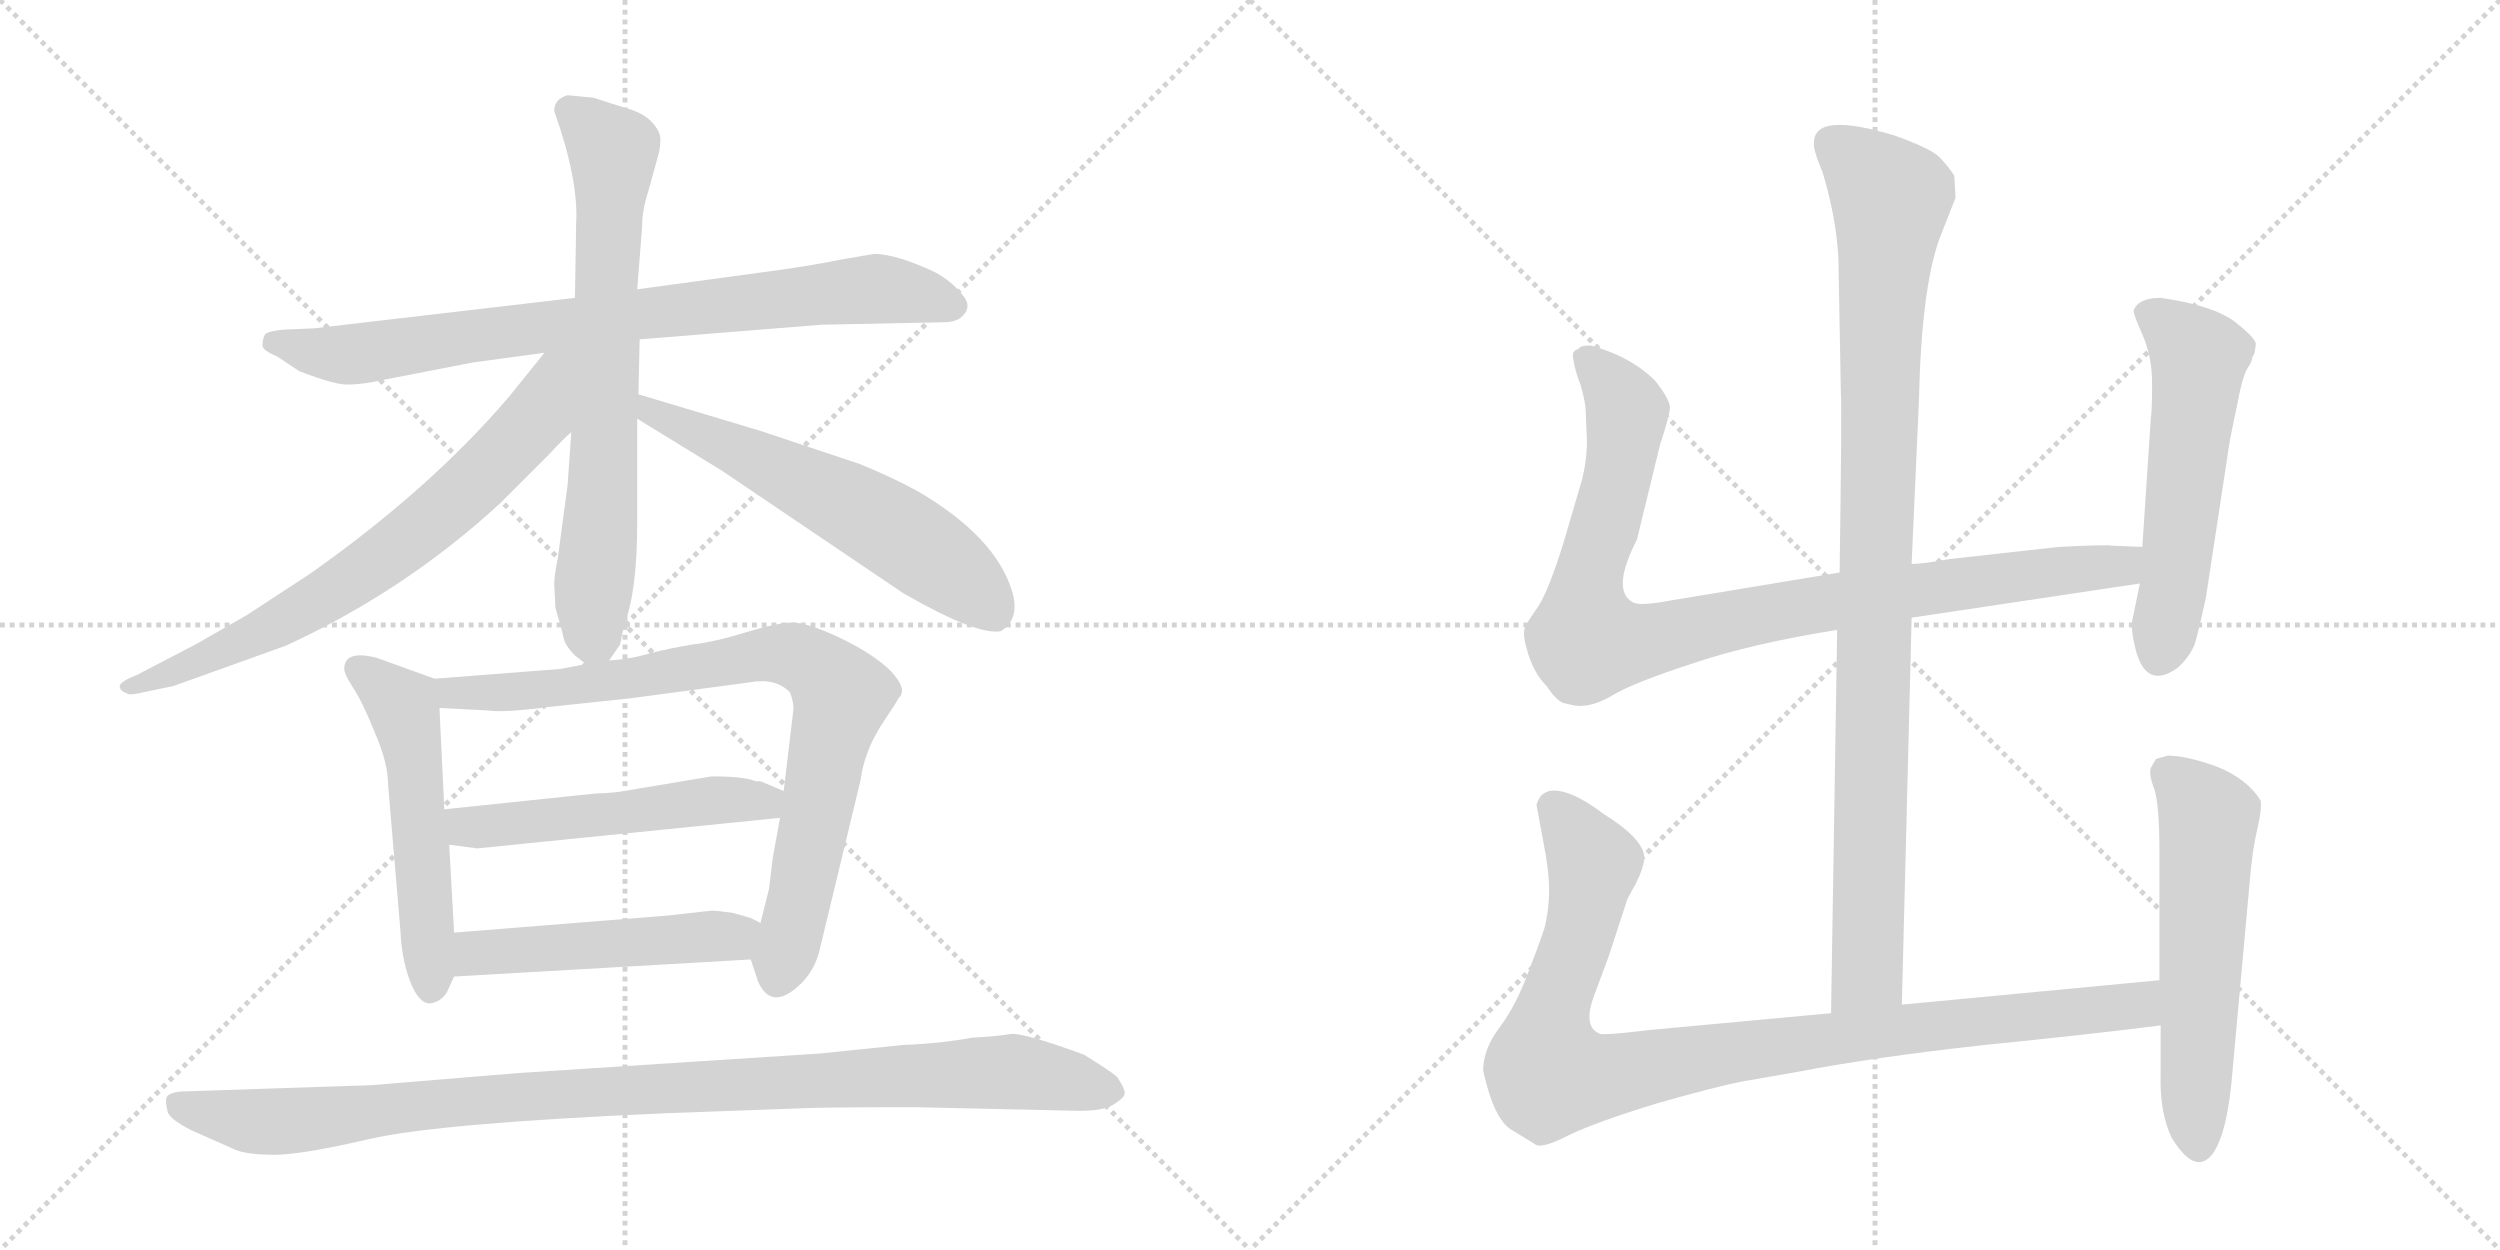 <svg version="1.1" viewBox="0 0 2048 1024" xmlns="http://www.w3.org/2000/svg">
  <g stroke="lightgray" stroke-dasharray="1,1" stroke-width="1" transform="scale(4, 4)">
    <line x1="0" y1="0" x2="256" y2="256"></line>
    <line x1="256" y1="0" x2="0" y2="256"></line>
    <line x1="128" y1="0" x2="128" y2="256"></line>
    <line x1="0" y1="128" x2="256" y2="128"></line>
    <line x1="256" y1="0" x2="512" y2="256"></line>
    <line x1="512" y1="0" x2="256" y2="256"></line>
    <line x1="384" y1="0" x2="384" y2="256"></line>
    <line x1="256" y1="128" x2="512" y2="128"></line>
  </g>
<g transform="scale(1, -1) translate(0, -850)">
   <style type="text/css">
    @keyframes keyframes0 {
      from {
       stroke: black;
       stroke-dashoffset: 820;
       stroke-width: 128;
       }
       73% {
       animation-timing-function: step-end;
       stroke: black;
       stroke-dashoffset: 0;
       stroke-width: 128;
       }
       to {
       stroke: black;
       stroke-width: 1024;
       }
       }
       #make-me-a-hanzi-animation-0 {
         animation: keyframes0 0.917s both;
         animation-delay: 0s;
         animation-timing-function: linear;
       }
    @keyframes keyframes1 {
      from {
       stroke: black;
       stroke-dashoffset: 711;
       stroke-width: 128;
       }
       70% {
       animation-timing-function: step-end;
       stroke: black;
       stroke-dashoffset: 0;
       stroke-width: 128;
       }
       to {
       stroke: black;
       stroke-width: 1024;
       }
       }
       #make-me-a-hanzi-animation-1 {
         animation: keyframes1 0.829s both;
         animation-delay: 0.917s;
         animation-timing-function: linear;
       }
    @keyframes keyframes2 {
      from {
       stroke: black;
       stroke-dashoffset: 720;
       stroke-width: 128;
       }
       70% {
       animation-timing-function: step-end;
       stroke: black;
       stroke-dashoffset: 0;
       stroke-width: 128;
       }
       to {
       stroke: black;
       stroke-width: 1024;
       }
       }
       #make-me-a-hanzi-animation-2 {
         animation: keyframes2 0.836s both;
         animation-delay: 1.746s;
         animation-timing-function: linear;
       }
    @keyframes keyframes3 {
      from {
       stroke: black;
       stroke-dashoffset: 598;
       stroke-width: 128;
       }
       66% {
       animation-timing-function: step-end;
       stroke: black;
       stroke-dashoffset: 0;
       stroke-width: 128;
       }
       to {
       stroke: black;
       stroke-width: 1024;
       }
       }
       #make-me-a-hanzi-animation-3 {
         animation: keyframes3 0.737s both;
         animation-delay: 2.582s;
         animation-timing-function: linear;
       }
    @keyframes keyframes4 {
      from {
       stroke: black;
       stroke-dashoffset: 538;
       stroke-width: 128;
       }
       64% {
       animation-timing-function: step-end;
       stroke: black;
       stroke-dashoffset: 0;
       stroke-width: 128;
       }
       to {
       stroke: black;
       stroke-width: 1024;
       }
       }
       #make-me-a-hanzi-animation-4 {
         animation: keyframes4 0.688s both;
         animation-delay: 3.319s;
         animation-timing-function: linear;
       }
    @keyframes keyframes5 {
      from {
       stroke: black;
       stroke-dashoffset: 837;
       stroke-width: 128;
       }
       73% {
       animation-timing-function: step-end;
       stroke: black;
       stroke-dashoffset: 0;
       stroke-width: 128;
       }
       to {
       stroke: black;
       stroke-width: 1024;
       }
       }
       #make-me-a-hanzi-animation-5 {
         animation: keyframes5 0.931s both;
         animation-delay: 4.006s;
         animation-timing-function: linear;
       }
    @keyframes keyframes6 {
      from {
       stroke: black;
       stroke-dashoffset: 522;
       stroke-width: 128;
       }
       63% {
       animation-timing-function: step-end;
       stroke: black;
       stroke-dashoffset: 0;
       stroke-width: 128;
       }
       to {
       stroke: black;
       stroke-width: 1024;
       }
       }
       #make-me-a-hanzi-animation-6 {
         animation: keyframes6 0.675s both;
         animation-delay: 4.938s;
         animation-timing-function: linear;
       }
    @keyframes keyframes7 {
      from {
       stroke: black;
       stroke-dashoffset: 499;
       stroke-width: 128;
       }
       62% {
       animation-timing-function: step-end;
       stroke: black;
       stroke-dashoffset: 0;
       stroke-width: 128;
       }
       to {
       stroke: black;
       stroke-width: 1024;
       }
       }
       #make-me-a-hanzi-animation-7 {
         animation: keyframes7 0.656s both;
         animation-delay: 5.612s;
         animation-timing-function: linear;
       }
    @keyframes keyframes8 {
      from {
       stroke: black;
       stroke-dashoffset: 1029;
       stroke-width: 128;
       }
       77% {
       animation-timing-function: step-end;
       stroke: black;
       stroke-dashoffset: 0;
       stroke-width: 128;
       }
       to {
       stroke: black;
       stroke-width: 1024;
       }
       }
       #make-me-a-hanzi-animation-8 {
         animation: keyframes8 1.087s both;
         animation-delay: 6.268s;
         animation-timing-function: linear;
       }
    @keyframes keyframes9 {
      from {
       stroke: black;
       stroke-dashoffset: 994;
       stroke-width: 128;
       }
       76% {
       animation-timing-function: step-end;
       stroke: black;
       stroke-dashoffset: 0;
       stroke-width: 128;
       }
       to {
       stroke: black;
       stroke-width: 1024;
       }
       }
       #make-me-a-hanzi-animation-9 {
         animation: keyframes9 1.059s both;
         animation-delay: 7.356s;
         animation-timing-function: linear;
       }
    @keyframes keyframes10 {
      from {
       stroke: black;
       stroke-dashoffset: 956;
       stroke-width: 128;
       }
       76% {
       animation-timing-function: step-end;
       stroke: black;
       stroke-dashoffset: 0;
       stroke-width: 128;
       }
       to {
       stroke: black;
       stroke-width: 1024;
       }
       }
       #make-me-a-hanzi-animation-10 {
         animation: keyframes10 1.028s both;
         animation-delay: 8.415s;
         animation-timing-function: linear;
       }
    @keyframes keyframes11 {
      from {
       stroke: black;
       stroke-dashoffset: 559;
       stroke-width: 128;
       }
       65% {
       animation-timing-function: step-end;
       stroke: black;
       stroke-dashoffset: 0;
       stroke-width: 128;
       }
       to {
       stroke: black;
       stroke-width: 1024;
       }
       }
       #make-me-a-hanzi-animation-11 {
         animation: keyframes11 0.705s both;
         animation-delay: 9.443s;
         animation-timing-function: linear;
       }
    @keyframes keyframes12 {
      from {
       stroke: black;
       stroke-dashoffset: 993;
       stroke-width: 128;
       }
       76% {
       animation-timing-function: step-end;
       stroke: black;
       stroke-dashoffset: 0;
       stroke-width: 128;
       }
       to {
       stroke: black;
       stroke-width: 1024;
       }
       }
       #make-me-a-hanzi-animation-12 {
         animation: keyframes12 1.058s both;
         animation-delay: 10.148s;
         animation-timing-function: linear;
       }
    @keyframes keyframes13 {
      from {
       stroke: black;
       stroke-dashoffset: 577;
       stroke-width: 128;
       }
       65% {
       animation-timing-function: step-end;
       stroke: black;
       stroke-dashoffset: 0;
       stroke-width: 128;
       }
       to {
       stroke: black;
       stroke-width: 1024;
       }
       }
       #make-me-a-hanzi-animation-13 {
         animation: keyframes13 0.72s both;
         animation-delay: 11.206s;
         animation-timing-function: linear;
       }
</style>
<path d="M 673 584 L 773 586 Q 781 586 786 589 Q 798 598 788 609 Q 779 620 766 627 Q 734 642 716 642 L 687 637 Q 663 632 625 627 L 522 613 L 471 606 L 257 581 L 233 580 Q 220 579 217 576 Q 215 572 215 567 Q 215 563 227 558 L 245 546 Q 276 534 286 535 Q 297 535 315 539 L 387 553 L 446 561 L 524 572 L 673 584 Z" fill="lightgray"></path> 
<path d="M 522 613 L 526 664 Q 526 678 531 693 L 539 722 Q 541 728 541 736 Q 541 743 533 751 Q 526 758 511 762 L 486 770 L 465 772 Q 454 769 454 759 Q 474 703 472 667 L 471 606 L 468 496 L 465 453 L 457 393 Q 454 378 454 372 L 455 352 Q 461 332 462 326 Q 464 320 471 313 L 480 306 C 491 297 491 297 499 309 L 508 322 L 511 337 Q 522 365 522 421 L 522 507 L 523 527 L 524 572 L 522 613 Z" fill="lightgray"></path> 
<path d="M 446 561 L 417 525 Q 352 449 254 380 L 202 346 L 160 322 L 112 297 Q 99 292 98 288 Q 98 284 104 282 Q 106 280 118 283 L 142 288 L 234 321 Q 332 366 410 438 L 450 478 Q 462 491 468 496 C 537 562 467 587 446 561 Z" fill="lightgray"></path> 
<path d="M 522 507 L 592 464 L 740 364 Q 801 329 820 333 Q 836 343 829 366 Q 815 411 751 448 Q 731 459 704 470 L 623 497 L 523 527 C 494 536 496 523 522 507 Z" fill="lightgray"></path> 
<path d="M 356 294 L 309 311 Q 282 318 282 302 Q 282 298 289 287 Q 297 275 307 250 Q 318 225 318 206 L 328 88 Q 329 64 336 46 Q 343 28 352 28 Q 361 29 366 37 L 372 50 L 372 86 L 368 158 L 364 187 L 360 270 C 359 293 359 293 356 294 Z" fill="lightgray"></path> 
<path d="M 480 306 L 459 302 L 356 294 C 326 292 330 271 360 270 L 400 268 Q 412 266 451 271 L 517 278 L 614 291 Q 635 295 647 283 Q 650 276 650 269 L 642 202 L 639 180 L 633 147 L 630 122 L 623 94 C 616 65 615 65 615 64 L 621 46 Q 632 21 656 44 Q 667 55 671 70 L 705 211 Q 708 234 722 256 Q 736 277 736 278 Q 744 285 730 300 Q 716 314 689 327 Q 662 340 649 340 Q 637 340 611 332 Q 585 324 567 322 Q 549 319 533 315 Q 517 310 499 309 L 480 306 Z" fill="lightgray"></path> 
<path d="M 583 214 L 523 204 Q 503 200 488 200 L 364 187 C 334 184 338 162 368 158 L 391 155 L 639 180 C 669 183 670 190 642 202 L 623 210 L 619 210 Q 610 214 583 214 Z" fill="lightgray"></path> 
<path d="M 372 50 L 615 64 C 645 66 650 81 623 94 L 615 98 L 601 102 Q 588 104 583 104 L 547 100 L 372 86 C 342 84 342 48 372 50 Z" fill="lightgray"></path> 
<path d="M 304 -39 L 153 -44 Q 141 -44 137 -48 Q 135 -51 137 -59 Q 137 -66 157 -76 L 193 -92 Q 203 -96 225 -96 Q 247 -96 303 -83 Q 360 -70 545 -62 L 654 -58 Q 674 -57 749 -57 L 884 -60 Q 904 -60 912 -55 Q 920 -50 921 -47 Q 923 -44 915 -32 Q 909 -27 888 -14 Q 839 4 828 3 Q 817 1 797 0 Q 769 -5 740 -6 L 672 -13 L 425 -29 L 304 -39 Z" fill="lightgray"></path> 
<path d="M 1558 27 L 1566 344 L 1566 388 L 1572 522 Q 1574 614 1589 655 L 1602 688 L 1601 706 Q 1596 714 1588 722 Q 1580 729 1552 739 Q 1486 759 1486 733 Q 1485 728 1493 709 Q 1504 673 1506 639 L 1508 530 Q 1509 519 1507 381 L 1505 334 L 1500 20 C 1500 -10 1557 -3 1558 27 Z" fill="lightgray"></path> 
<path d="M 1566 344 L 1753 372 C 1783 376 1785 401 1755 402 L 1730 403 Q 1727 404 1687 402 L 1597 392 Q 1575 388 1566 388 L 1507 381 L 1368 358 Q 1342 353 1337 357 Q 1320 367 1341 408 L 1360 486 Q 1368 510 1368 517 Q 1367 524 1356 538 Q 1336 558 1303 567 Q 1294 567 1293 564 Q 1287 563 1289 555 Q 1290 547 1295 534 Q 1299 520 1299 513 L 1300 489 Q 1300 473 1296 457 L 1281 406 Q 1269 367 1260 353 Q 1250 339 1249 335 Q 1247 330 1252 314 Q 1257 298 1267 288 Q 1275 276 1281 274 L 1290 272 Q 1304 270 1322 281 Q 1339 291 1388 307 Q 1436 323 1505 334 L 1566 344 Z" fill="lightgray"></path> 
<path d="M 1753 372 L 1747 343 Q 1745 335 1750 316 Q 1759 285 1784 303 Q 1796 314 1799 326 Q 1802 337 1807 360 L 1825 478 Q 1826 487 1832 515 Q 1837 542 1841 548 Q 1845 554 1845 557 L 1847 561 L 1848 568 Q 1848 573 1830 587 Q 1812 600 1770 606 Q 1752 606 1748 596 Q 1747 594 1755 576 Q 1763 558 1763 536 Q 1763 513 1762 508 L 1755 402 L 1753 372 Z" fill="lightgray"></path> 
<path d="M 1769 47 L 1558 27 L 1500 20 L 1349 6 Q 1317 2 1311 3 Q 1297 8 1305 32 L 1318 67 L 1332 110 Q 1332 112 1340 126 Q 1347 140 1347 148 Q 1346 163 1314 183 Q 1285 205 1269 202 Q 1263 200 1261 196 Q 1258 191 1259 189 L 1264 162 Q 1269 137 1269 121 Q 1269 104 1265 89 Q 1260 74 1251 51 Q 1242 27 1229 9 Q 1215 -9 1215 -27 Q 1224 -68 1239 -76 L 1257 -87 Q 1262 -92 1285 -80 Q 1308 -69 1357 -54 Q 1406 -40 1427 -36 L 1473 -28 Q 1535 -16 1626 -6 Q 1716 3 1770 10 C 1800 14 1799 50 1769 47 Z" fill="lightgray"></path> 
<path d="M 1766 228 L 1762 221 Q 1760 216 1765 203 Q 1769 189 1769 153 L 1769 47 L 1770 10 L 1770 -30 Q 1769 -61 1779 -82 Q 1798 -113 1812 -96 Q 1825 -79 1829 -26 L 1843 128 Q 1845 153 1849 170 Q 1853 187 1852 194 Q 1841 212 1816 222 Q 1791 231 1776 231 Q 1768 229 1766 228 Z" fill="lightgray"></path> 
      <clipPath id="make-me-a-hanzi-clip-0">
      <path d="M 673 584 L 773 586 Q 781 586 786 589 Q 798 598 788 609 Q 779 620 766 627 Q 734 642 716 642 L 687 637 Q 663 632 625 627 L 522 613 L 471 606 L 257 581 L 233 580 Q 220 579 217 576 Q 215 572 215 567 Q 215 563 227 558 L 245 546 Q 276 534 286 535 Q 297 535 315 539 L 387 553 L 446 561 L 524 572 L 673 584 Z" fill="lightgray"></path>
      </clipPath>
      <path clip-path="url(#make-me-a-hanzi-clip-0)" d="M 223 570 L 260 560 L 303 561 L 506 591 L 713 613 L 781 600 " fill="none" id="make-me-a-hanzi-animation-0" stroke-dasharray="692 1384" stroke-linecap="round"></path>

      <clipPath id="make-me-a-hanzi-clip-1">
      <path d="M 522 613 L 526 664 Q 526 678 531 693 L 539 722 Q 541 728 541 736 Q 541 743 533 751 Q 526 758 511 762 L 486 770 L 465 772 Q 454 769 454 759 Q 474 703 472 667 L 471 606 L 468 496 L 465 453 L 457 393 Q 454 378 454 372 L 455 352 Q 461 332 462 326 Q 464 320 471 313 L 480 306 C 491 297 491 297 499 309 L 508 322 L 511 337 Q 522 365 522 421 L 522 507 L 523 527 L 524 572 L 522 613 Z" fill="lightgray"></path>
      </clipPath>
      <path clip-path="url(#make-me-a-hanzi-clip-1)" d="M 467 759 L 502 724 L 494 457 L 483 319 " fill="none" id="make-me-a-hanzi-animation-1" stroke-dasharray="583 1166" stroke-linecap="round"></path>

      <clipPath id="make-me-a-hanzi-clip-2">
      <path d="M 446 561 L 417 525 Q 352 449 254 380 L 202 346 L 160 322 L 112 297 Q 99 292 98 288 Q 98 284 104 282 Q 106 280 118 283 L 142 288 L 234 321 Q 332 366 410 438 L 450 478 Q 462 491 468 496 C 537 562 467 587 446 561 Z" fill="lightgray"></path>
      </clipPath>
      <path clip-path="url(#make-me-a-hanzi-clip-2)" d="M 465 558 L 453 544 L 440 509 L 416 482 L 365 433 L 296 380 L 171 312 L 103 287 " fill="none" id="make-me-a-hanzi-animation-2" stroke-dasharray="592 1184" stroke-linecap="round"></path>

      <clipPath id="make-me-a-hanzi-clip-3">
      <path d="M 522 507 L 592 464 L 740 364 Q 801 329 820 333 Q 836 343 829 366 Q 815 411 751 448 Q 731 459 704 470 L 623 497 L 523 527 C 494 536 496 523 522 507 Z" fill="lightgray"></path>
      </clipPath>
      <path clip-path="url(#make-me-a-hanzi-clip-3)" d="M 529 522 L 533 512 L 687 441 L 739 411 L 796 369 L 816 345 " fill="none" id="make-me-a-hanzi-animation-3" stroke-dasharray="470 940" stroke-linecap="round"></path>

      <clipPath id="make-me-a-hanzi-clip-4">
      <path d="M 356 294 L 309 311 Q 282 318 282 302 Q 282 298 289 287 Q 297 275 307 250 Q 318 225 318 206 L 328 88 Q 329 64 336 46 Q 343 28 352 28 Q 361 29 366 37 L 372 50 L 372 86 L 368 158 L 364 187 L 360 270 C 359 293 359 293 356 294 Z" fill="lightgray"></path>
      </clipPath>
      <path clip-path="url(#make-me-a-hanzi-clip-4)" d="M 293 302 L 329 273 L 333 262 L 353 39 " fill="none" id="make-me-a-hanzi-animation-4" stroke-dasharray="410 820" stroke-linecap="round"></path>

      <clipPath id="make-me-a-hanzi-clip-5">
      <path d="M 480 306 L 459 302 L 356 294 C 326 292 330 271 360 270 L 400 268 Q 412 266 451 271 L 517 278 L 614 291 Q 635 295 647 283 Q 650 276 650 269 L 642 202 L 639 180 L 633 147 L 630 122 L 623 94 C 616 65 615 65 615 64 L 621 46 Q 632 21 656 44 Q 667 55 671 70 L 705 211 Q 708 234 722 256 Q 736 277 736 278 Q 744 285 730 300 Q 716 314 689 327 Q 662 340 649 340 Q 637 340 611 332 Q 585 324 567 322 Q 549 319 533 315 Q 517 310 499 309 L 480 306 Z" fill="lightgray"></path>
      </clipPath>
      <path clip-path="url(#make-me-a-hanzi-clip-5)" d="M 364 289 L 371 282 L 440 284 L 625 314 L 650 313 L 669 304 L 689 280 L 636 49 " fill="none" id="make-me-a-hanzi-animation-5" stroke-dasharray="709 1418" stroke-linecap="round"></path>

      <clipPath id="make-me-a-hanzi-clip-6">
      <path d="M 583 214 L 523 204 Q 503 200 488 200 L 364 187 C 334 184 338 162 368 158 L 391 155 L 639 180 C 669 183 670 190 642 202 L 623 210 L 619 210 Q 610 214 583 214 Z" fill="lightgray"></path>
      </clipPath>
      <path clip-path="url(#make-me-a-hanzi-clip-6)" d="M 372 181 L 382 173 L 397 172 L 634 197 " fill="none" id="make-me-a-hanzi-animation-6" stroke-dasharray="394 788" stroke-linecap="round"></path>

      <clipPath id="make-me-a-hanzi-clip-7">
      <path d="M 372 50 L 615 64 C 645 66 650 81 623 94 L 615 98 L 601 102 Q 588 104 583 104 L 547 100 L 372 86 C 342 84 342 48 372 50 Z" fill="lightgray"></path>
      </clipPath>
      <path clip-path="url(#make-me-a-hanzi-clip-7)" d="M 379 56 L 388 68 L 413 72 L 591 82 L 615 88 " fill="none" id="make-me-a-hanzi-animation-7" stroke-dasharray="371 742" stroke-linecap="round"></path>

      <clipPath id="make-me-a-hanzi-clip-8">
      <path d="M 304 -39 L 153 -44 Q 141 -44 137 -48 Q 135 -51 137 -59 Q 137 -66 157 -76 L 193 -92 Q 203 -96 225 -96 Q 247 -96 303 -83 Q 360 -70 545 -62 L 654 -58 Q 674 -57 749 -57 L 884 -60 Q 904 -60 912 -55 Q 920 -50 921 -47 Q 923 -44 915 -32 Q 909 -27 888 -14 Q 839 4 828 3 Q 817 1 797 0 Q 769 -5 740 -6 L 672 -13 L 425 -29 L 304 -39 Z" fill="lightgray"></path>
      </clipPath>
      <path clip-path="url(#make-me-a-hanzi-clip-8)" d="M 144 -53 L 183 -65 L 229 -69 L 374 -52 L 808 -28 L 869 -33 L 911 -45 " fill="none" id="make-me-a-hanzi-animation-8" stroke-dasharray="901 1802" stroke-linecap="round"></path>

      <clipPath id="make-me-a-hanzi-clip-9">
      <path d="M 1558 27 L 1566 344 L 1566 388 L 1572 522 Q 1574 614 1589 655 L 1602 688 L 1601 706 Q 1596 714 1588 722 Q 1580 729 1552 739 Q 1486 759 1486 733 Q 1485 728 1493 709 Q 1504 673 1506 639 L 1508 530 Q 1509 519 1507 381 L 1505 334 L 1500 20 C 1500 -10 1557 -3 1558 27 Z" fill="lightgray"></path>
      </clipPath>
      <path clip-path="url(#make-me-a-hanzi-clip-9)" d="M 1499 734 L 1549 687 L 1541 601 L 1530 53 L 1506 28 " fill="none" id="make-me-a-hanzi-animation-9" stroke-dasharray="866 1732" stroke-linecap="round"></path>

      <clipPath id="make-me-a-hanzi-clip-10">
      <path d="M 1566 344 L 1753 372 C 1783 376 1785 401 1755 402 L 1730 403 Q 1727 404 1687 402 L 1597 392 Q 1575 388 1566 388 L 1507 381 L 1368 358 Q 1342 353 1337 357 Q 1320 367 1341 408 L 1360 486 Q 1368 510 1368 517 Q 1367 524 1356 538 Q 1336 558 1303 567 Q 1294 567 1293 564 Q 1287 563 1289 555 Q 1290 547 1295 534 Q 1299 520 1299 513 L 1300 489 Q 1300 473 1296 457 L 1281 406 Q 1269 367 1260 353 Q 1250 339 1249 335 Q 1247 330 1252 314 Q 1257 298 1267 288 Q 1275 276 1281 274 L 1290 272 Q 1304 270 1322 281 Q 1339 291 1388 307 Q 1436 323 1505 334 L 1566 344 Z" fill="lightgray"></path>
      </clipPath>
      <path clip-path="url(#make-me-a-hanzi-clip-10)" d="M 1301 555 L 1333 513 L 1319 434 L 1300 371 L 1300 325 L 1352 325 L 1503 358 L 1726 385 L 1748 395 " fill="none" id="make-me-a-hanzi-animation-10" stroke-dasharray="828 1656" stroke-linecap="round"></path>

      <clipPath id="make-me-a-hanzi-clip-11">
      <path d="M 1753 372 L 1747 343 Q 1745 335 1750 316 Q 1759 285 1784 303 Q 1796 314 1799 326 Q 1802 337 1807 360 L 1825 478 Q 1826 487 1832 515 Q 1837 542 1841 548 Q 1845 554 1845 557 L 1847 561 L 1848 568 Q 1848 573 1830 587 Q 1812 600 1770 606 Q 1752 606 1748 596 Q 1747 594 1755 576 Q 1763 558 1763 536 Q 1763 513 1762 508 L 1755 402 L 1753 372 Z" fill="lightgray"></path>
      </clipPath>
      <path clip-path="url(#make-me-a-hanzi-clip-11)" d="M 1757 595 L 1776 584 L 1801 557 L 1770 315 " fill="none" id="make-me-a-hanzi-animation-11" stroke-dasharray="431 862" stroke-linecap="round"></path>

      <clipPath id="make-me-a-hanzi-clip-12">
      <path d="M 1769 47 L 1558 27 L 1500 20 L 1349 6 Q 1317 2 1311 3 Q 1297 8 1305 32 L 1318 67 L 1332 110 Q 1332 112 1340 126 Q 1347 140 1347 148 Q 1346 163 1314 183 Q 1285 205 1269 202 Q 1263 200 1261 196 Q 1258 191 1259 189 L 1264 162 Q 1269 137 1269 121 Q 1269 104 1265 89 Q 1260 74 1251 51 Q 1242 27 1229 9 Q 1215 -9 1215 -27 Q 1224 -68 1239 -76 L 1257 -87 Q 1262 -92 1285 -80 Q 1308 -69 1357 -54 Q 1406 -40 1427 -36 L 1473 -28 Q 1535 -16 1626 -6 Q 1716 3 1770 10 C 1800 14 1799 50 1769 47 Z" fill="lightgray"></path>
      </clipPath>
      <path clip-path="url(#make-me-a-hanzi-clip-12)" d="M 1273 189 L 1305 138 L 1294 83 L 1269 14 L 1270 -30 L 1314 -32 L 1524 3 L 1726 23 L 1753 28 L 1762 41 " fill="none" id="make-me-a-hanzi-animation-12" stroke-dasharray="865 1730" stroke-linecap="round"></path>

      <clipPath id="make-me-a-hanzi-clip-13">
      <path d="M 1766 228 L 1762 221 Q 1760 216 1765 203 Q 1769 189 1769 153 L 1769 47 L 1770 10 L 1770 -30 Q 1769 -61 1779 -82 Q 1798 -113 1812 -96 Q 1825 -79 1829 -26 L 1843 128 Q 1845 153 1849 170 Q 1853 187 1852 194 Q 1841 212 1816 222 Q 1791 231 1776 231 Q 1768 229 1766 228 Z" fill="lightgray"></path>
      </clipPath>
      <path clip-path="url(#make-me-a-hanzi-clip-13)" d="M 1774 219 L 1809 179 L 1801 -89 " fill="none" id="make-me-a-hanzi-animation-13" stroke-dasharray="449 898" stroke-linecap="round"></path>

</g>
</svg>
